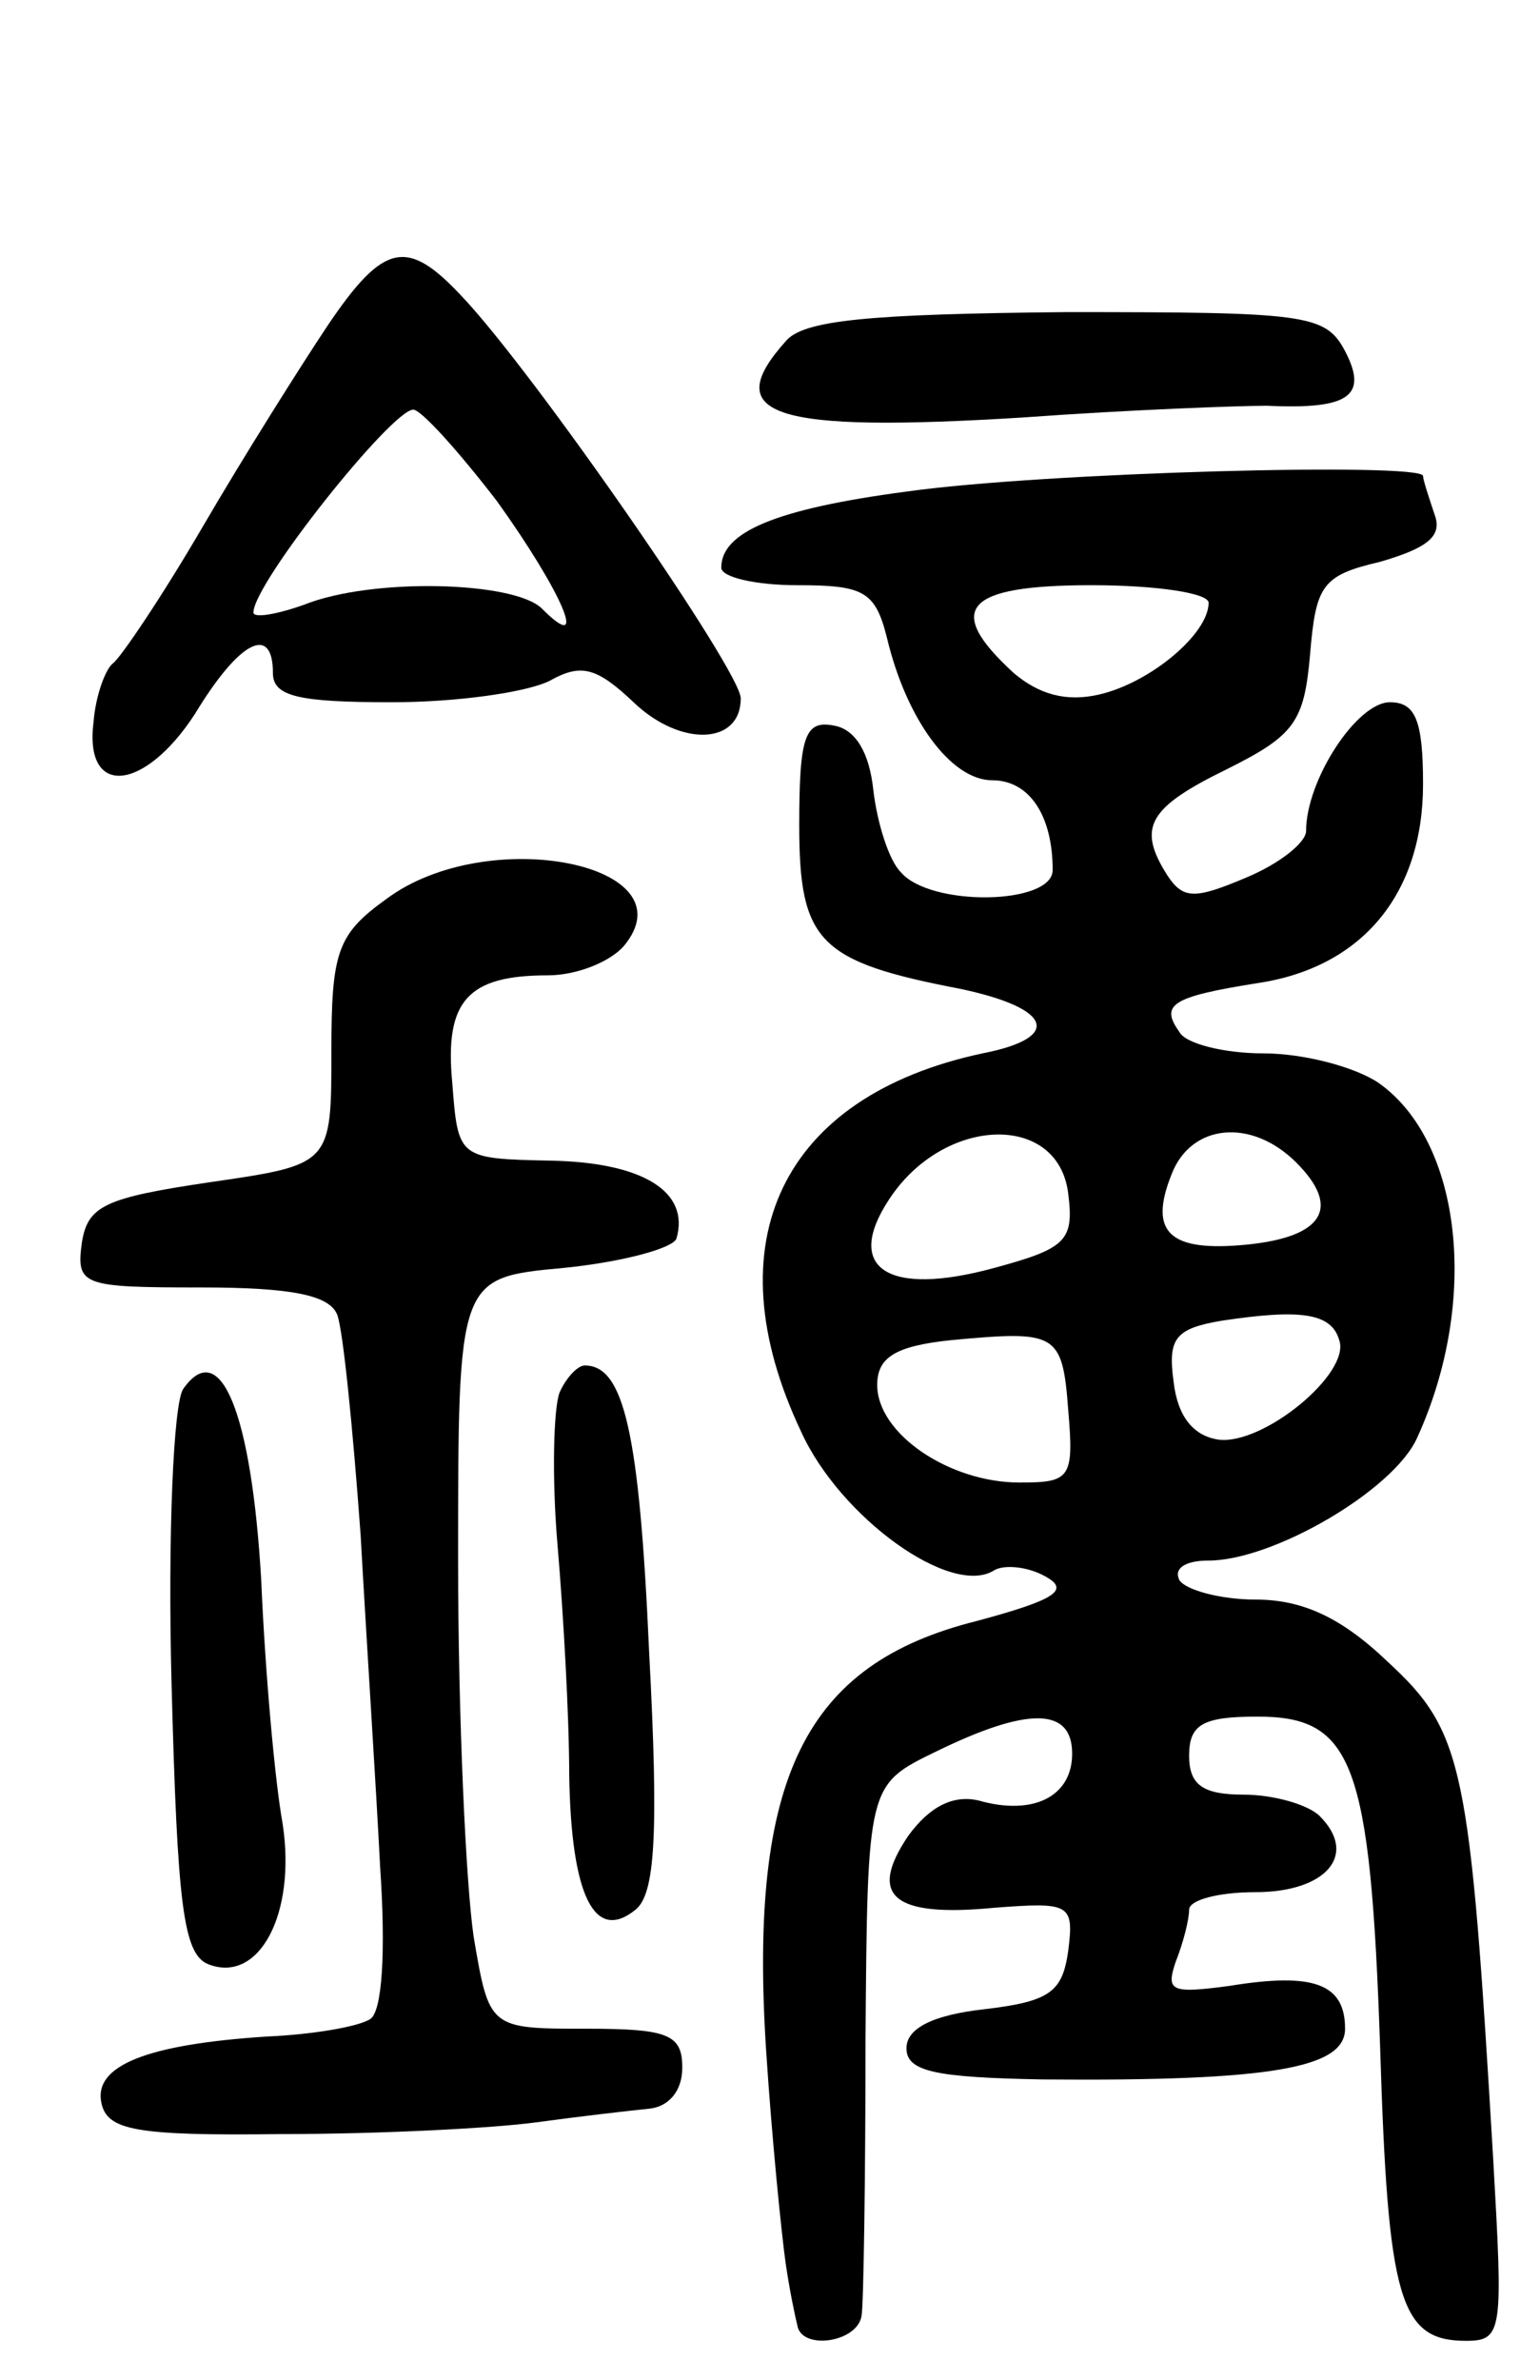 <svg version="1.0" xmlns="http://www.w3.org/2000/svg"
 width="79pt" height="122pt" viewBox="0 0 79 122"
 preserveAspectRatio="xMidYMid meet">
<g transform="translate(0,122) scale(0.1,-0.1)"
fill="#000000" stroke="none">
<path d="M168 1053 c-14 -21 -43 -67 -64 -103 -21 -36 -42 -67 -46 -70 -4 -3
-9 -17 -10 -30 -5 -39 26 -36 52 4 23 38 40 46 40 21 0 -12 13 -15 61 -15 33
0 69 5 81 11 16 9 24 7 43 -11 24 -23 55 -22 55 2 0 14 -106 167 -143 206 -28
30 -40 28 -69 -15z m87 -90 c33 -46 48 -80 23 -55 -14 14 -87 16 -122 2 -14
-5 -26 -7 -26 -4 0 15 71 104 82 104 4 0 23 -21 43 -47z"/>
<path d="M403 1045 c-34 -38 -7 -47 122 -39 55 4 111 6 125 6 42 -2 52 5 40
28 -10 19 -20 20 -143 20 -101 -1 -135 -4 -144 -15z"/>
<path d="M465 968 c-68 -9 -95 -21 -95 -39 0 -5 18 -9 39 -9 34 0 40 -3 46
-27 10 -42 33 -73 54 -73 19 0 31 -18 31 -46 0 -18 -63 -19 -78 -1 -6 6 -12
25 -14 42 -2 19 -9 31 -20 33 -15 3 -18 -5 -18 -51 0 -60 10 -70 83 -84 47
-10 52 -25 11 -33 -103 -22 -139 -97 -93 -194 20 -44 77 -85 99 -71 5 3 17 2
26 -3 13 -7 6 -12 -35 -23 -88 -22 -117 -80 -108 -220 3 -46 8 -95 10 -109 2
-14 5 -28 6 -32 2 -13 31 -9 33 5 1 6 2 70 2 142 1 130 1 130 36 147 47 23 70
23 70 -1 0 -22 -20 -32 -48 -24 -13 3 -25 -3 -36 -18 -21 -31 -8 -42 44 -37
39 3 41 2 38 -22 -3 -21 -9 -26 -43 -30 -27 -3 -40 -10 -40 -20 0 -12 15 -15
70 -16 118 -1 155 6 155 26 0 23 -16 29 -59 22 -30 -4 -33 -3 -28 12 4 10 7
22 7 27 0 5 15 9 34 9 36 0 53 19 33 39 -6 6 -24 11 -39 11 -21 0 -28 5 -28
20 0 16 7 20 35 20 49 0 58 -23 63 -170 4 -129 10 -150 44 -150 19 0 19 5 14
93 -12 202 -15 219 -54 255 -24 23 -44 32 -68 32 -18 0 -36 5 -39 10 -3 6 3
10 15 10 33 0 95 36 107 63 32 70 23 152 -20 182 -12 8 -38 15 -59 15 -20 0
-40 5 -43 11 -10 14 -4 18 40 25 54 8 85 46 85 102 0 33 -4 42 -17 42 -17 0
-43 -40 -43 -66 0 -6 -14 -17 -31 -24 -26 -11 -32 -11 -40 1 -16 25 -10 35 31
55 34 17 39 24 42 58 3 36 6 41 36 48 24 7 32 13 28 24 -3 9 -6 18 -6 20 0 7
-194 2 -265 -8z m155 -57 c0 -16 -30 -41 -56 -47 -17 -4 -31 0 -44 11 -36 33
-25 45 40 45 33 0 60 -4 60 -9z m-72 -303 c3 -24 -1 -28 -38 -38 -55 -15 -77
0 -54 35 28 43 87 45 92 3z m117 16 c23 -23 14 -38 -25 -42 -40 -4 -51 6 -39
36 10 26 41 29 64 6z m22 -91 c6 -17 -39 -54 -62 -51 -13 2 -21 12 -23 30 -3
22 1 27 25 31 40 6 56 4 60 -10z m-139 -36 c3 -35 1 -37 -25 -37 -36 0 -73 25
-73 50 0 14 9 20 38 23 54 5 57 4 60 -36z"/>
<path d="M198 759 c-25 -18 -28 -27 -28 -78 0 -58 0 -58 -62 -67 -54 -8 -63
-12 -66 -31 -3 -22 0 -23 61 -23 47 0 66 -4 70 -14 3 -8 8 -58 12 -113 3 -54
8 -130 10 -170 3 -44 1 -74 -5 -78 -6 -4 -30 -8 -53 -9 -62 -4 -89 -15 -85
-34 3 -14 17 -17 93 -16 50 0 108 3 130 6 22 3 48 6 58 7 10 1 17 9 17 21 0
17 -7 20 -49 20 -50 0 -50 0 -58 47 -4 27 -8 113 -8 193 0 145 0 145 54 150
30 3 56 10 58 15 7 24 -17 39 -64 40 -48 1 -48 1 -51 40 -4 42 8 55 49 55 15
0 32 7 39 15 35 42 -70 63 -122 24z"/>
<path d="M94 508 c-5 -7 -8 -75 -6 -151 3 -114 6 -139 19 -144 26 -10 45 26
38 72 -4 22 -9 78 -11 125 -5 86 -21 125 -40 98z"/>
<path d="M287 506 c-3 -8 -4 -43 -1 -78 3 -35 6 -88 6 -118 1 -62 13 -86 34
-69 10 8 12 38 7 132 -5 113 -13 147 -33 147 -4 0 -10 -7 -13 -14z"/>
</g>
</svg>
